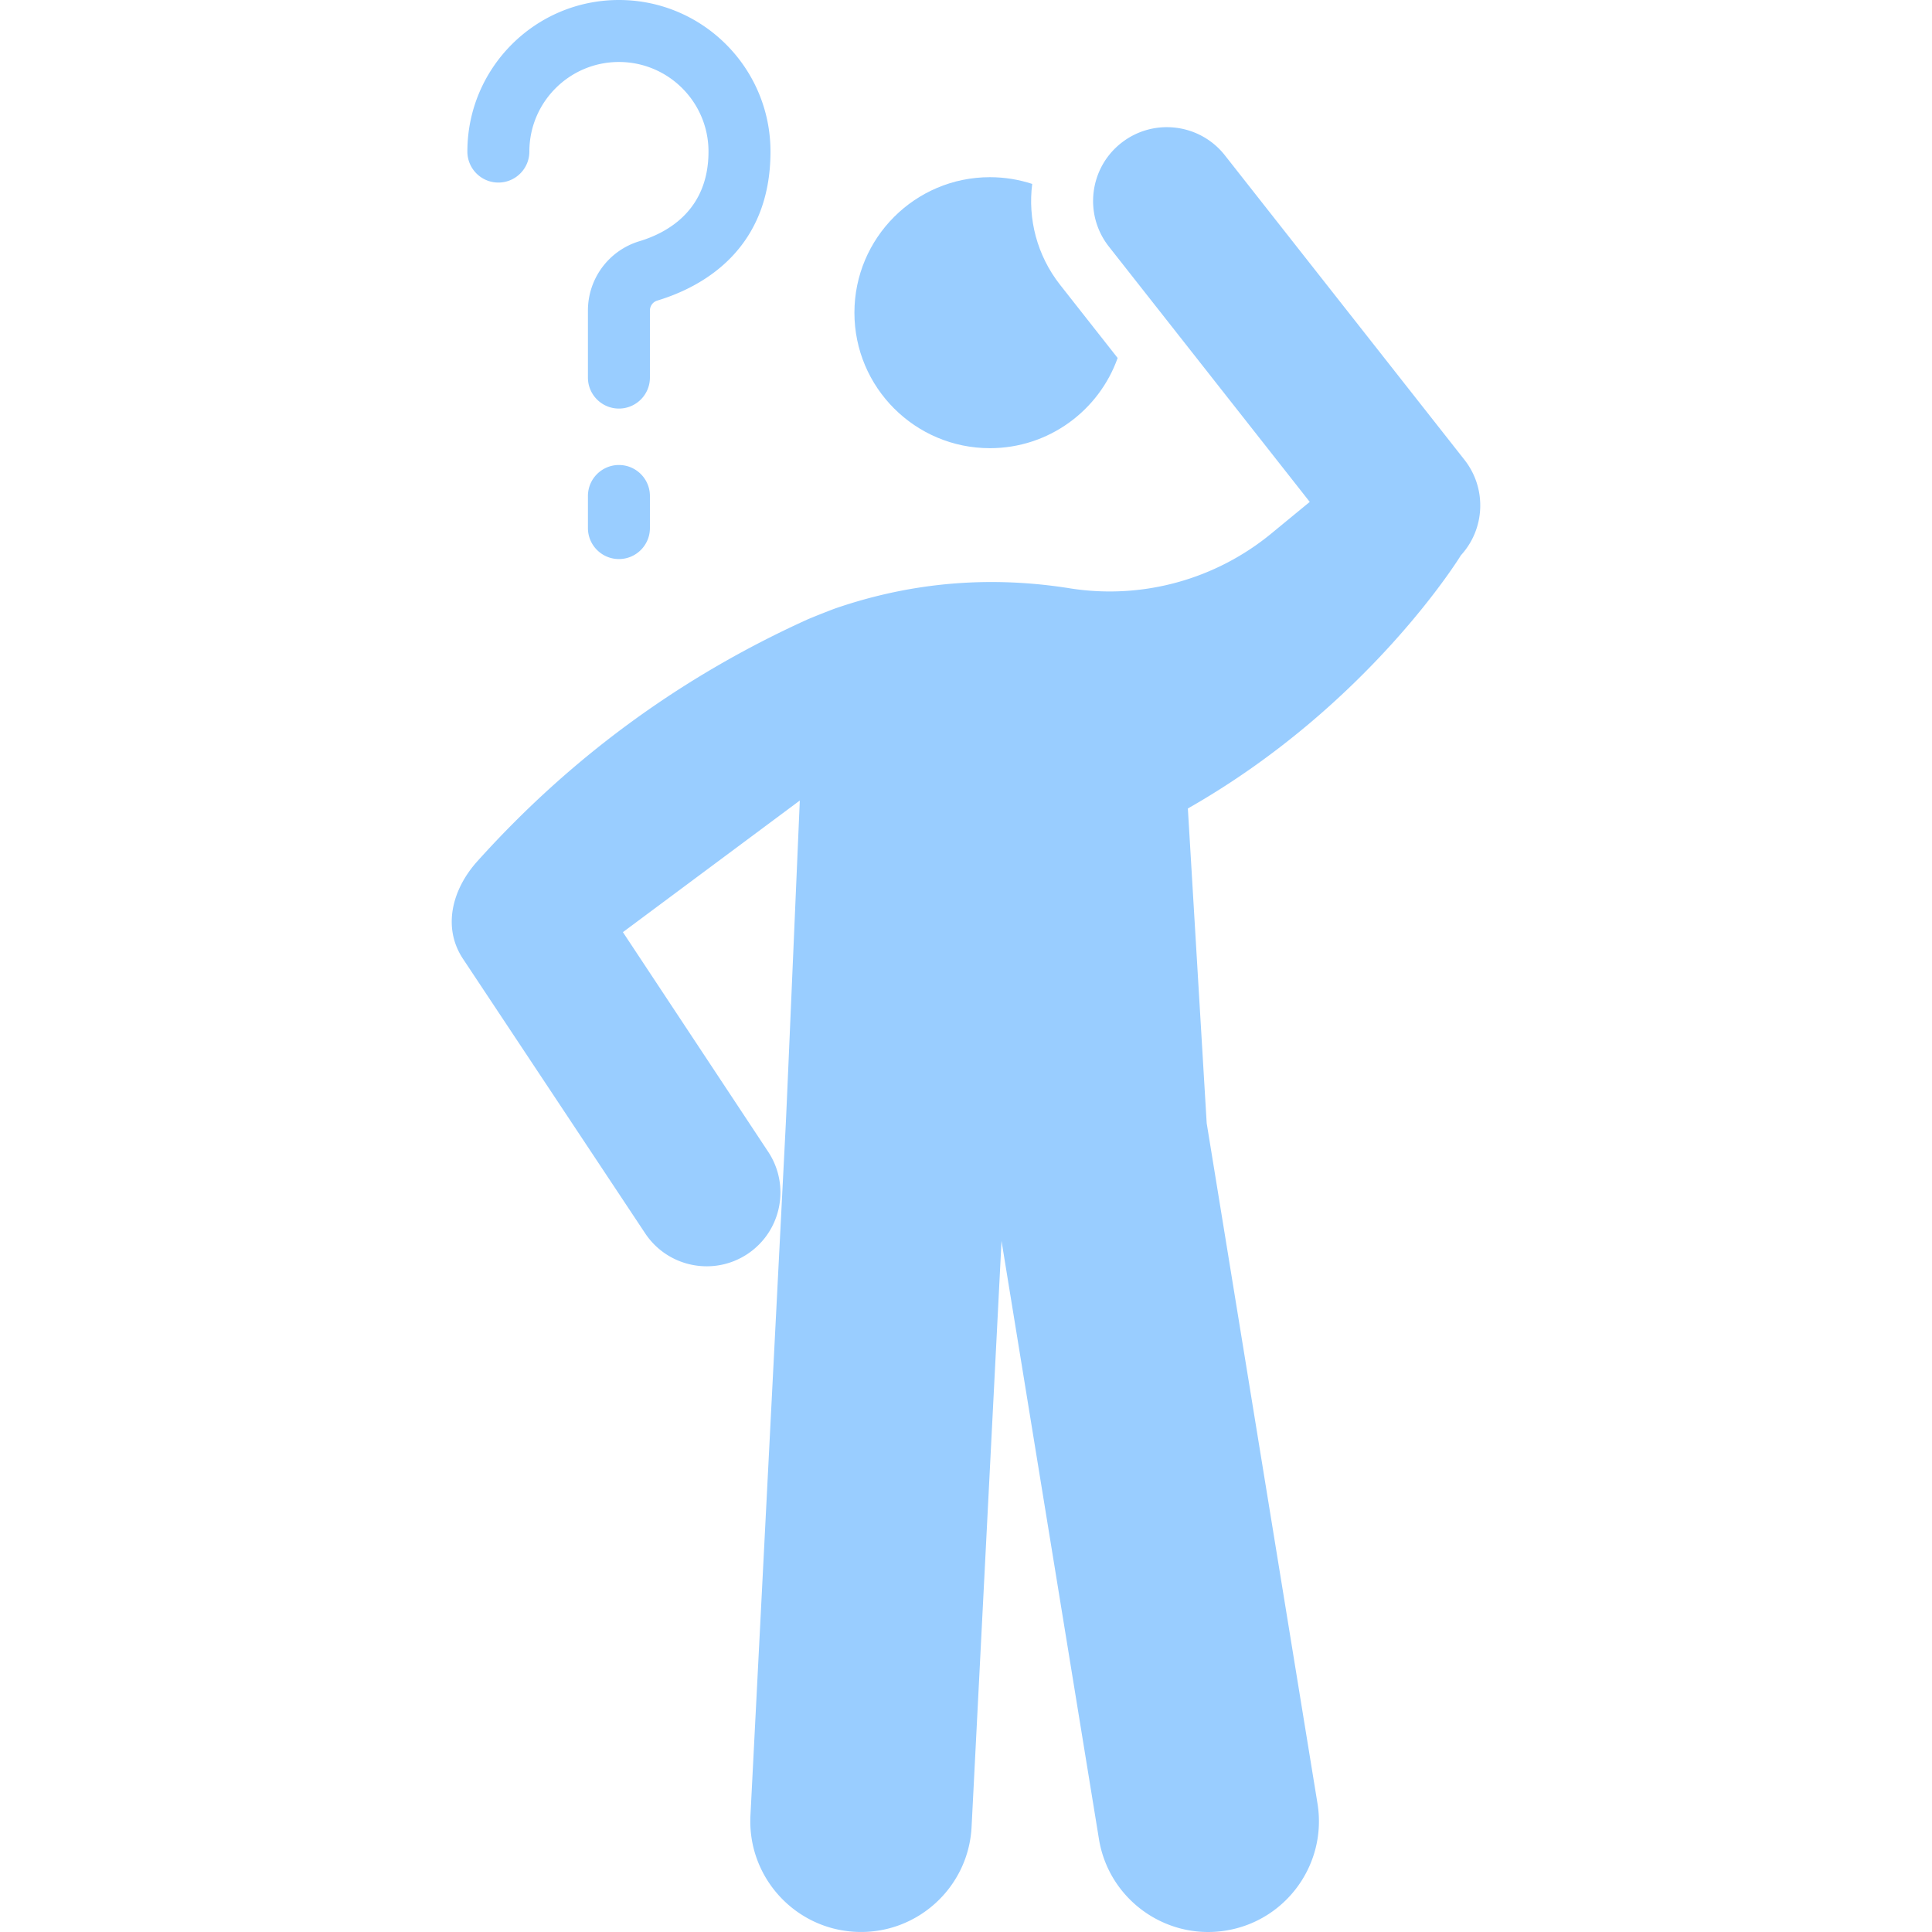 <svg xmlns="http://www.w3.org/2000/svg" version="1.1" xmlns:xlink="http://www.w3.org/1999/xlink" width="512" height="512" x="0" y="0" viewBox="0 0 787.789 787.789" style="enable-background:new 0 0 512 512" xml:space="preserve" class=""><g><g fill-rule="evenodd" clip-rule="evenodd"><path d="M455.73 145.972c-7.608 21.418-28.065 36.777-52.087 36.777-30.492 0-55.246-24.754-55.246-55.246s24.754-55.255 55.246-55.255c6.024 0 11.821.969 17.247 2.747-1.795 14.189 1.87 29.068 11.4 41.184z" fill="#99cdff" opacity="1" data-original="#000000"></path><path d="m253.997 380.093 72.131-53.671s-5.342 124.681-5.696 131.565L306 740.335c-1.264 24.881 17.904 46.113 42.785 47.385s46.113-17.896 47.385-42.776l12.209-238.957 39.726 243.911c4.002 24.586 27.223 41.302 51.809 37.3 24.594-4.011 41.302-27.223 37.3-51.817l-45.178-277.394-7.676-128.321c74.06-42.111 111.352-103.263 111.352-103.263 9.934-10.877 10.54-27.332 1.432-38.909L499.458 63.335c-10.271-13.051-29.203-15.309-42.254-5.038-13.06 10.271-15.318 29.203-5.047 42.254l81.905 104.106s-6.816 5.603-15.672 12.891a103.729 103.729 0 0 1-81.559 22.437c-32.683-5.3-64.624-2.696-95.807 7.954-2.123.725-10.372 4.019-11.981 4.744-50.696 23.027-95.731 55.482-134.421 98.528-10.321 11.476-14.34 27.113-5.729 39.92l74.271 111.908c9.268 13.784 27.981 17.449 41.765 8.19 13.784-9.268 17.449-27.981 8.181-41.765zM265.01 153.96v-27.358a4.22 4.22 0 0 1 2.999-4.036c18.14-5.477 46.163-20.592 46.163-60.765C314.172 27.695 286.486 0 252.371 0c-34.107 0-61.793 27.695-61.793 61.801 0 6.976 5.662 12.638 12.638 12.638s12.638-5.662 12.638-12.638c0-20.162 16.362-36.525 36.516-36.525 20.162 0 36.525 16.362 36.525 36.525 0 24.308-17.222 33.256-28.192 36.567a29.497 29.497 0 0 0-20.971 28.226v27.366c0 6.976 5.67 12.638 12.638 12.638 6.978 0 12.64-5.662 12.64-12.638zM265.01 215.323v-13.076c0-6.976-5.662-12.638-12.638-12.638-6.968 0-12.638 5.662-12.638 12.638v13.076c0 6.976 5.67 12.638 12.638 12.638 6.976 0 12.638-5.662 12.638-12.638z" fill="#99cdff" opacity="1" data-original="#000000"></path></g></g></svg>